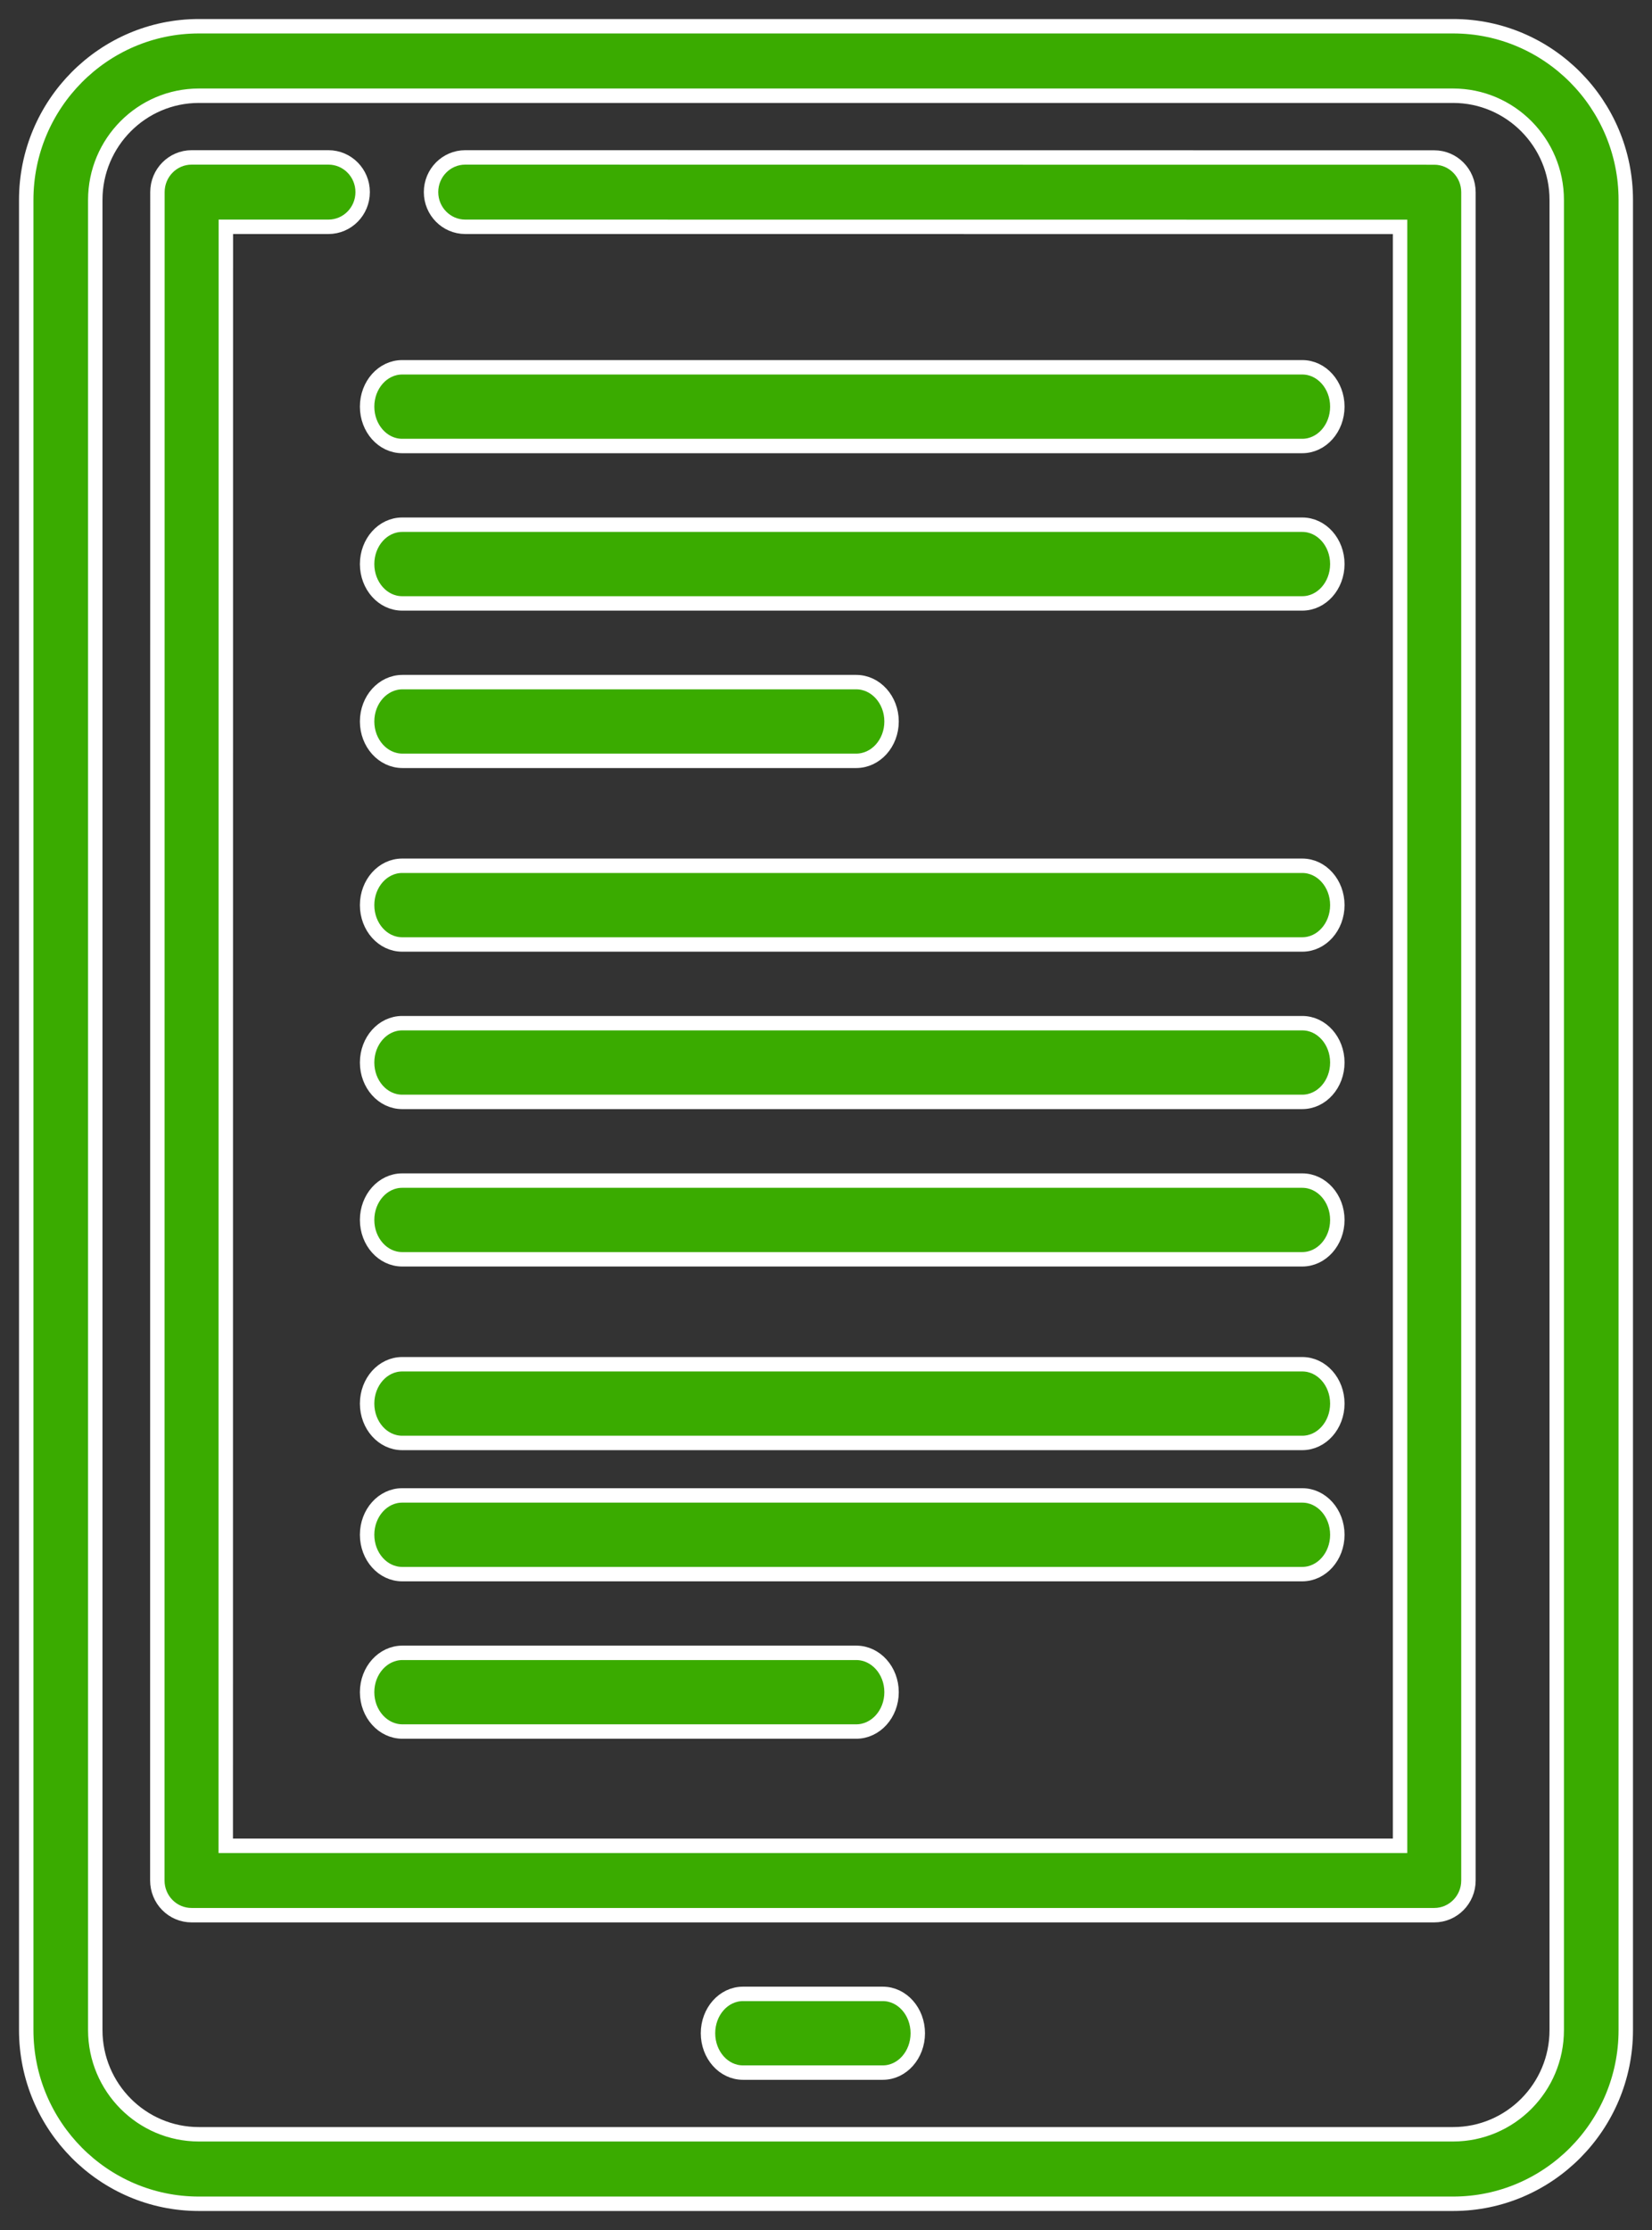 <?xml version="1.0" encoding="UTF-8"?>
<svg width="63px" height="85px" viewBox="0 0 63 85" version="1.1" xmlns="http://www.w3.org/2000/svg" xmlns:xlink="http://www.w3.org/1999/xlink">
    <rect x="0" y="0" width="63" height="85" fill="#333333" stroke="none"/>
    <!-- Generator: Sketch 53.2 (72643) - https://sketchapp.com -->
    <title>Group 3</title>
    <desc>Created with Sketch.</desc>
    <g id="Phase-2---Title-Setup" stroke="none" stroke-width="1" fill="none" fill-rule="evenodd">
        <g id="Platform" transform="translate(-524, -612)" fill="#3AAB00" fill-rule="nonzero" stroke="#FFFFFF" stroke-width="0.55">
            <g id="Group-3" transform="translate(525, 613)">
                <path d="M54.417,0 L6.583,0 C2.953,0 0,2.971 0,6.622 L0,76.378 C0,80.029 2.953,83 6.583,83 L54.417,83 C58.047,83 61,80.029 61,76.378 L61,6.622 C61,2.971 58.047,0 54.417,0 Z M58.367,76.378 C58.367,78.569 56.595,80.351 54.417,80.351 L6.583,80.351 C4.405,80.351 2.633,78.569 2.633,76.378 L2.633,6.622 C2.633,4.431 4.405,2.649 6.583,2.649 L54.417,2.649 C56.595,2.649 58.367,4.431 58.367,6.622 L58.367,76.378 Z" id="Shape"></path>
                <path d="M53.696,5.004 L16.742,5 C16.022,5 15.438,5.592 15.438,6.322 C15.438,7.052 16.022,7.644 16.742,7.645 L52.392,7.648 L52.392,69.355 L7.609,69.355 L7.613,7.645 L11.525,7.645 C12.246,7.645 12.83,7.053 12.83,6.322 C12.83,5.592 12.246,5 11.525,5 L6.308,5 C5.588,5 5.004,5.592 5.004,6.322 L5,70.678 C5,71.028 5.137,71.365 5.382,71.613 C5.627,71.861 5.958,72 6.304,72 L53.696,72 C54.416,72 55,71.408 55,70.678 L55,6.327 C55,5.596 54.416,5.004 53.696,5.004 Z" id="Shape"></path>
                <path d="M32.667,75 L27.333,75 C26.597,75 26,75.672 26,76.5 C26,77.328 26.597,78 27.333,78 L32.667,78 C33.403,78 34,77.328 34,76.5 C34,75.672 33.403,75 32.667,75 Z" id="Shape"></path>
                <path d="M48.663,13 L14.337,13 C13.599,13 13,13.672 13,14.5 C13,15.328 13.599,16 14.337,16 L48.663,16 C49.401,16 50,15.328 50,14.5 C50,13.672 49.401,13 48.663,13 Z" id="Shape"></path>
                <path d="M48.663,19 L14.337,19 C13.599,19 13,19.672 13,20.5 C13,21.328 13.599,22 14.337,22 L48.663,22 C49.401,22 50,21.328 50,20.5 C50,19.672 49.401,19 48.663,19 Z" id="Shape"></path>
                <path d="M14.348,28 L31.652,28 C32.396,28 33,27.328 33,26.5 C33,25.672 32.396,25 31.652,25 L14.348,25 C13.604,25 13,25.672 13,26.5 C13,27.328 13.604,28 14.348,28 Z" id="Shape"></path>
                <path d="M48.663,32 L14.337,32 C13.599,32 13,32.672 13,33.5 C13,34.328 13.599,35 14.337,35 L48.663,35 C49.401,35 50,34.328 50,33.5 C50,32.672 49.401,32 48.663,32 Z" id="Shape"></path>
                <path d="M48.663,38 L14.337,38 C13.599,38 13,38.672 13,39.5 C13,40.328 13.599,41 14.337,41 L48.663,41 C49.401,41 50,40.328 50,39.5 C50,38.672 49.401,38 48.663,38 Z" id="Shape"></path>
                <path d="M48.663,44 L14.337,44 C13.599,44 13,44.672 13,45.5 C13,46.328 13.599,47 14.337,47 L48.663,47 C49.401,47 50,46.328 50,45.5 C50,44.672 49.401,44 48.663,44 Z" id="Shape"></path>
                <path d="M48.663,51 L14.337,51 C13.599,51 13,51.672 13,52.5 C13,53.328 13.599,54 14.337,54 L48.663,54 C49.401,54 50,53.328 50,52.5 C50,51.672 49.401,51 48.663,51 Z" id="Shape"></path>
                <path d="M50,57.5 C50,56.672 49.401,56 48.663,56 L14.337,56 C13.599,56 13,56.672 13,57.5 C13,58.328 13.599,59 14.337,59 L48.663,59 C49.401,59 50,58.328 50,57.5 Z" id="Shape"></path>
                <path d="M14.348,62 C13.604,62 13,62.672 13,63.5 C13,64.328 13.604,65 14.348,65 L31.652,65 C32.396,65 33,64.328 33,63.5 C33,62.672 32.396,62 31.652,62 L14.348,62 Z" id="Shape"></path>
            </g>
        </g>
    </g>
</svg>